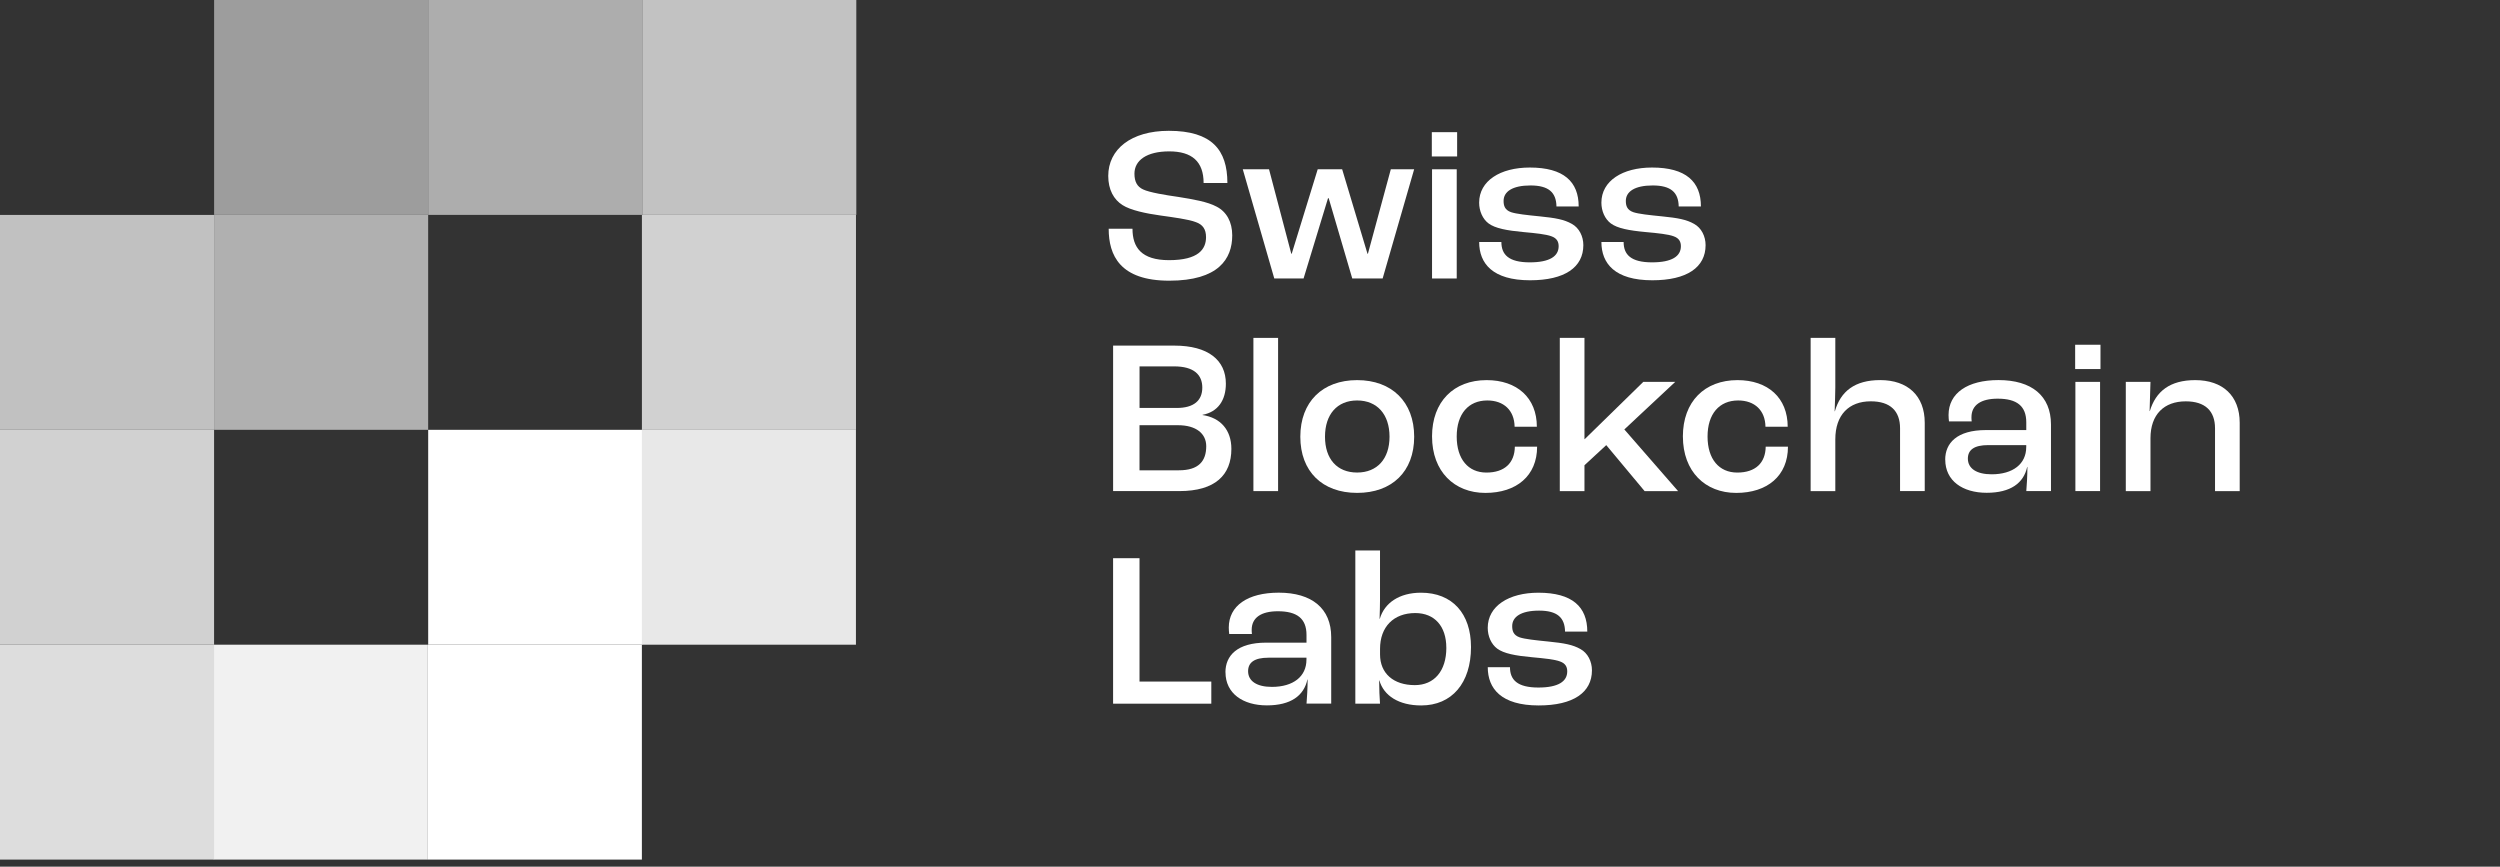 <svg xmlns="http://www.w3.org/2000/svg" width="225" height="78" viewBox="0 0 225 78" fill="none">
  <rect x="0" y="0" width="225" height="78" fill="#333333" stroke="none"/>
  <path d="M99.784 20.589H101.924C101.924 22.26 102.717 23.414 105.214 23.414C107.871 23.414 108.543 22.418 108.543 21.345C108.543 20.628 108.246 20.212 107.632 19.993C106.978 19.735 105.571 19.556 104.442 19.395C103.134 19.216 101.745 18.918 101.031 18.46C100.238 17.962 99.742 17.068 99.742 15.832C99.742 13.444 101.785 11.773 105.193 11.773C109.058 11.773 110.465 13.484 110.465 16.47H108.325C108.325 14.54 107.275 13.624 105.232 13.624C103.19 13.624 102.1 14.438 102.1 15.632C102.1 16.367 102.357 16.805 102.872 17.045C103.447 17.324 104.915 17.561 106.044 17.722C107.412 17.941 108.68 18.159 109.494 18.597C110.386 19.055 110.901 19.97 110.901 21.182C110.901 23.291 109.672 25.262 105.232 25.262C100.793 25.262 99.782 22.974 99.782 20.587L99.784 20.589Z" fill="white"/>
  <path d="M111.854 15.234H114.212L116.215 22.835H116.255L118.594 15.234H120.794L123.073 22.835H123.113L125.174 15.234H127.274L124.438 25.062H121.703L119.582 17.838H119.522L117.322 25.062H114.685L111.85 15.234H111.854Z" fill="white"/>
  <path d="M128.863 11.895H131.142V14.082H128.863V11.895ZM128.884 15.236H131.105V25.064H128.884V15.236Z" fill="white"/>
  <path d="M133.123 21.78H135.124C135.124 22.914 135.778 23.612 137.681 23.612C139.485 23.612 140.278 23.056 140.278 22.16C140.278 21.783 140.139 21.443 139.624 21.264C139.148 21.085 138.217 20.985 137.127 20.887C135.602 20.747 134.569 20.549 133.975 20.112C133.441 19.714 133.123 18.997 133.123 18.241C133.123 16.272 135.026 15.078 137.681 15.078C140.735 15.078 142.081 16.351 142.081 18.581H140.081C140.06 17.308 139.366 16.691 137.741 16.691C136.116 16.691 135.323 17.247 135.323 18.082C135.323 18.501 135.423 18.897 135.998 19.097C136.473 19.255 137.405 19.356 138.595 19.474C139.981 19.614 140.774 19.753 141.469 20.151C142.123 20.51 142.501 21.266 142.501 22.062C142.501 24.052 140.837 25.225 137.704 25.225C134.335 25.225 133.125 23.712 133.125 21.783L133.123 21.78Z" fill="white"/>
  <path d="M144.125 21.78H146.126C146.126 22.914 146.78 23.612 148.683 23.612C150.486 23.612 151.28 23.056 151.28 22.16C151.28 21.783 151.141 21.443 150.626 21.264C150.15 21.085 149.219 20.985 148.129 20.887C146.603 20.747 145.571 20.549 144.979 20.112C144.443 19.714 144.125 18.997 144.125 18.241C144.125 16.272 146.028 15.078 148.683 15.078C151.737 15.078 153.083 16.351 153.083 18.581H151.083C151.062 17.308 150.368 16.691 148.743 16.691C147.118 16.691 146.325 17.247 146.325 18.082C146.325 18.501 146.425 18.897 147 19.097C147.476 19.255 148.407 19.356 149.597 19.474C150.983 19.614 151.776 19.753 152.471 20.151C153.125 20.51 153.503 21.266 153.503 22.062C153.503 24.052 151.839 25.225 148.706 25.225C145.338 25.225 144.127 23.712 144.127 21.783L144.125 21.78Z" fill="white"/>
  <path d="M100.178 31.105H105.689C108.742 31.105 110.328 32.418 110.328 34.529C110.328 36.02 109.614 37.075 108.227 37.333V37.354C109.853 37.594 110.824 38.706 110.824 40.398C110.824 42.746 109.377 44.198 106.145 44.198H100.18V31.105H100.178ZM105.907 36.716C107.453 36.716 108.207 36.039 108.207 34.885C108.207 33.73 107.453 32.974 105.67 32.974H102.559V36.714H105.909L105.907 36.716ZM106.104 42.327C107.887 42.327 108.561 41.492 108.561 40.158C108.561 39.025 107.65 38.269 106.025 38.269H102.556V42.327H106.104Z" fill="white"/>
  <path d="M112.807 30.41H115.028V44.199H112.807V30.41Z" fill="white"/>
  <path d="M117.029 39.305C117.029 36.161 119.03 34.211 122.143 34.211C125.257 34.211 127.276 36.161 127.276 39.305C127.276 42.449 125.275 44.36 122.143 44.36C119.011 44.36 117.029 42.431 117.029 39.305ZM125.057 39.305C125.057 37.297 123.947 36.042 122.143 36.042C120.339 36.042 119.25 37.297 119.25 39.305C119.25 41.313 120.339 42.528 122.143 42.528C123.947 42.528 125.057 41.295 125.057 39.305Z" fill="white"/>
  <path d="M128.883 39.284C128.883 36.14 130.844 34.211 133.797 34.211C136.533 34.211 138.317 35.803 138.317 38.409H136.315C136.294 36.936 135.344 36.042 133.857 36.042C132.153 36.042 131.104 37.255 131.104 39.286C131.104 41.318 132.135 42.531 133.778 42.531C135.423 42.531 136.315 41.656 136.336 40.203H138.34C138.34 42.831 136.475 44.362 133.682 44.362C130.888 44.362 128.885 42.433 128.885 39.289L128.883 39.284Z" fill="white"/>
  <path d="M140.381 30.41H142.602V39.524H142.623L147.895 34.371H150.769L146.19 38.649L151.027 44.199H148.013L144.563 40.061L142.602 41.872V44.199H140.381V30.41Z" fill="white"/>
  <path d="M151.459 39.284C151.459 36.14 153.42 34.211 156.374 34.211C159.11 34.211 160.893 35.803 160.893 38.409H158.892C158.871 36.936 157.92 36.042 156.435 36.042C154.731 36.042 153.68 37.255 153.68 39.286C153.68 41.318 154.712 42.531 156.356 42.531C157.999 42.531 158.892 41.656 158.913 40.203H160.916C160.916 42.831 159.052 44.362 156.258 44.362C153.464 44.362 151.461 42.433 151.461 39.289L151.459 39.284Z" fill="white"/>
  <path d="M162.957 30.41H165.178V34.867C165.178 35.344 165.139 36.477 165.118 37.015H165.139C165.654 35.223 166.921 34.208 169.221 34.208C171.7 34.208 173.226 35.621 173.226 38.048V44.197H171.005V38.546C171.005 36.994 170.133 36.119 168.369 36.119C166.407 36.119 165.178 37.331 165.178 39.542V44.199H162.957V30.41Z" fill="white"/>
  <path d="M175.068 41.373C175.068 39.881 176.119 38.706 178.737 38.706H182.365V38.01C182.365 36.537 181.511 35.88 179.789 35.88C178.282 35.88 177.431 36.457 177.431 37.551C177.431 37.612 177.431 37.77 177.452 37.928H175.409C175.388 37.789 175.37 37.53 175.37 37.351C175.37 35.382 177.074 34.207 179.87 34.207C182.842 34.207 184.588 35.62 184.588 38.205V44.193H182.367C182.406 43.716 182.467 42.82 182.467 42.024H182.446C182.128 43.476 180.96 44.351 178.799 44.351C176.638 44.351 175.073 43.276 175.073 41.368L175.068 41.373ZM182.362 40.239V40.06H178.933C177.665 40.06 177.108 40.497 177.108 41.275C177.108 42.171 177.902 42.687 179.248 42.687C181.171 42.687 182.36 41.752 182.36 40.239H182.362Z" fill="white"/>
  <path d="M186.764 31.027H189.043V33.215H186.764V31.027ZM186.785 34.369H189.006V44.197H186.785V34.369Z" fill="white"/>
  <path d="M191.322 34.369H193.543L193.464 36.997H193.485C194.021 35.225 195.289 34.211 197.568 34.211C200.046 34.211 201.573 35.624 201.573 38.051V44.199H199.352V38.549C199.352 36.997 198.479 36.121 196.715 36.121C194.773 36.121 193.543 37.294 193.543 39.445V44.199H191.322V34.371V34.369Z" fill="white"/>
  <path d="M100.178 50.238H102.556V61.341H109.018V63.331H100.178V50.238Z" fill="white"/>
  <path d="M110.289 60.505C110.289 59.014 111.339 57.838 113.957 57.838H117.585V57.142C117.585 55.669 116.732 55.013 115.009 55.013C113.502 55.013 112.652 55.59 112.652 56.684C112.652 56.745 112.652 56.903 112.672 57.061H110.63C110.609 56.921 110.59 56.663 110.59 56.484C110.59 54.515 112.294 53.34 115.09 53.34C118.062 53.34 119.809 54.752 119.809 57.338V63.326H117.587C117.626 62.849 117.687 61.953 117.687 61.157H117.666C117.349 62.609 116.18 63.484 114.019 63.484C111.859 63.484 110.294 62.409 110.294 60.501L110.289 60.505ZM117.582 59.372V59.193H114.154C112.886 59.193 112.329 59.63 112.329 60.408C112.329 61.304 113.122 61.82 114.469 61.82C116.391 61.82 117.58 60.885 117.58 59.372H117.582Z" fill="white"/>
  <path d="M124.143 61.242H124.123C124.123 61.938 124.162 62.834 124.201 63.332H121.98V49.543H124.201V54C124.201 54.416 124.181 55.212 124.162 55.691H124.183C124.6 54.258 125.947 53.343 127.89 53.343C130.704 53.343 132.39 55.214 132.39 58.237C132.39 61.481 130.665 63.49 127.91 63.49C125.889 63.49 124.542 62.615 124.146 61.242H124.143ZM130.169 58.298C130.169 56.369 129.119 55.175 127.375 55.175C125.432 55.175 124.204 56.408 124.204 58.398V58.896C124.204 60.606 125.413 61.661 127.335 61.661C129.08 61.661 130.171 60.388 130.171 58.298H130.169Z" fill="white"/>
  <path d="M133.896 60.046H135.898C135.898 61.179 136.551 61.878 138.456 61.878C140.259 61.878 141.051 61.321 141.051 60.425C141.051 60.048 140.912 59.709 140.398 59.529C139.923 59.35 138.99 59.25 137.901 59.152C136.375 59.013 135.344 58.815 134.75 58.377C134.214 57.98 133.896 57.263 133.896 56.507C133.896 54.538 135.801 53.344 138.456 53.344C141.508 53.344 142.856 54.617 142.856 56.846H140.855C140.834 55.573 140.141 54.956 138.515 54.956C136.89 54.956 136.098 55.513 136.098 56.348C136.098 56.767 136.196 57.163 136.772 57.363C137.247 57.521 138.18 57.621 139.368 57.74C140.756 57.88 141.548 58.019 142.244 58.417C142.898 58.776 143.275 59.532 143.275 60.328C143.275 62.318 141.61 63.49 138.479 63.49C135.11 63.49 133.899 61.978 133.899 60.048L133.896 60.046Z" fill="white"/>
  <path d="M19.27 19.34H38.536V0H19.27V19.34Z" fill="#9D9D9D"/>
  <path d="M38.534 19.344H19.268V38.683H38.534V19.344Z" fill="#B0B0B0"/>
  <path d="M19.267 19.344H0V38.683H19.267V19.344Z" fill="#C1C1C1"/>
  <path d="M57.772 38.687H77.038V19.348H57.772V38.687Z" fill="#D1D1D1"/>
  <path d="M57.804 38.684H38.537V58.023H57.804V38.684Z" fill="white"/>
  <path d="M77.034 38.684H57.768V58.023H77.034V38.684Z" fill="#E8E8E8"/>
  <path d="M19.267 38.684H0V58.023H19.267V38.684Z" fill="#D1D1D1"/>
  <path d="M57.801 19.34H77.067V0H57.801V19.34Z" fill="#C2C2C2"/>
  <path d="M38.537 19.34H57.804V0H38.537V19.34Z" fill="#ADADAD"/>
  <path d="M38.505 58.023H19.238V77.363H38.505V58.023Z" fill="#F1F1F1"/>
  <path d="M57.769 58.023H38.502V77.363H57.769V58.023Z" fill="white"/>
  <path d="M19.267 58.023H0V77.363H19.267V58.023Z" fill="#DDDDDD"/>
</svg>